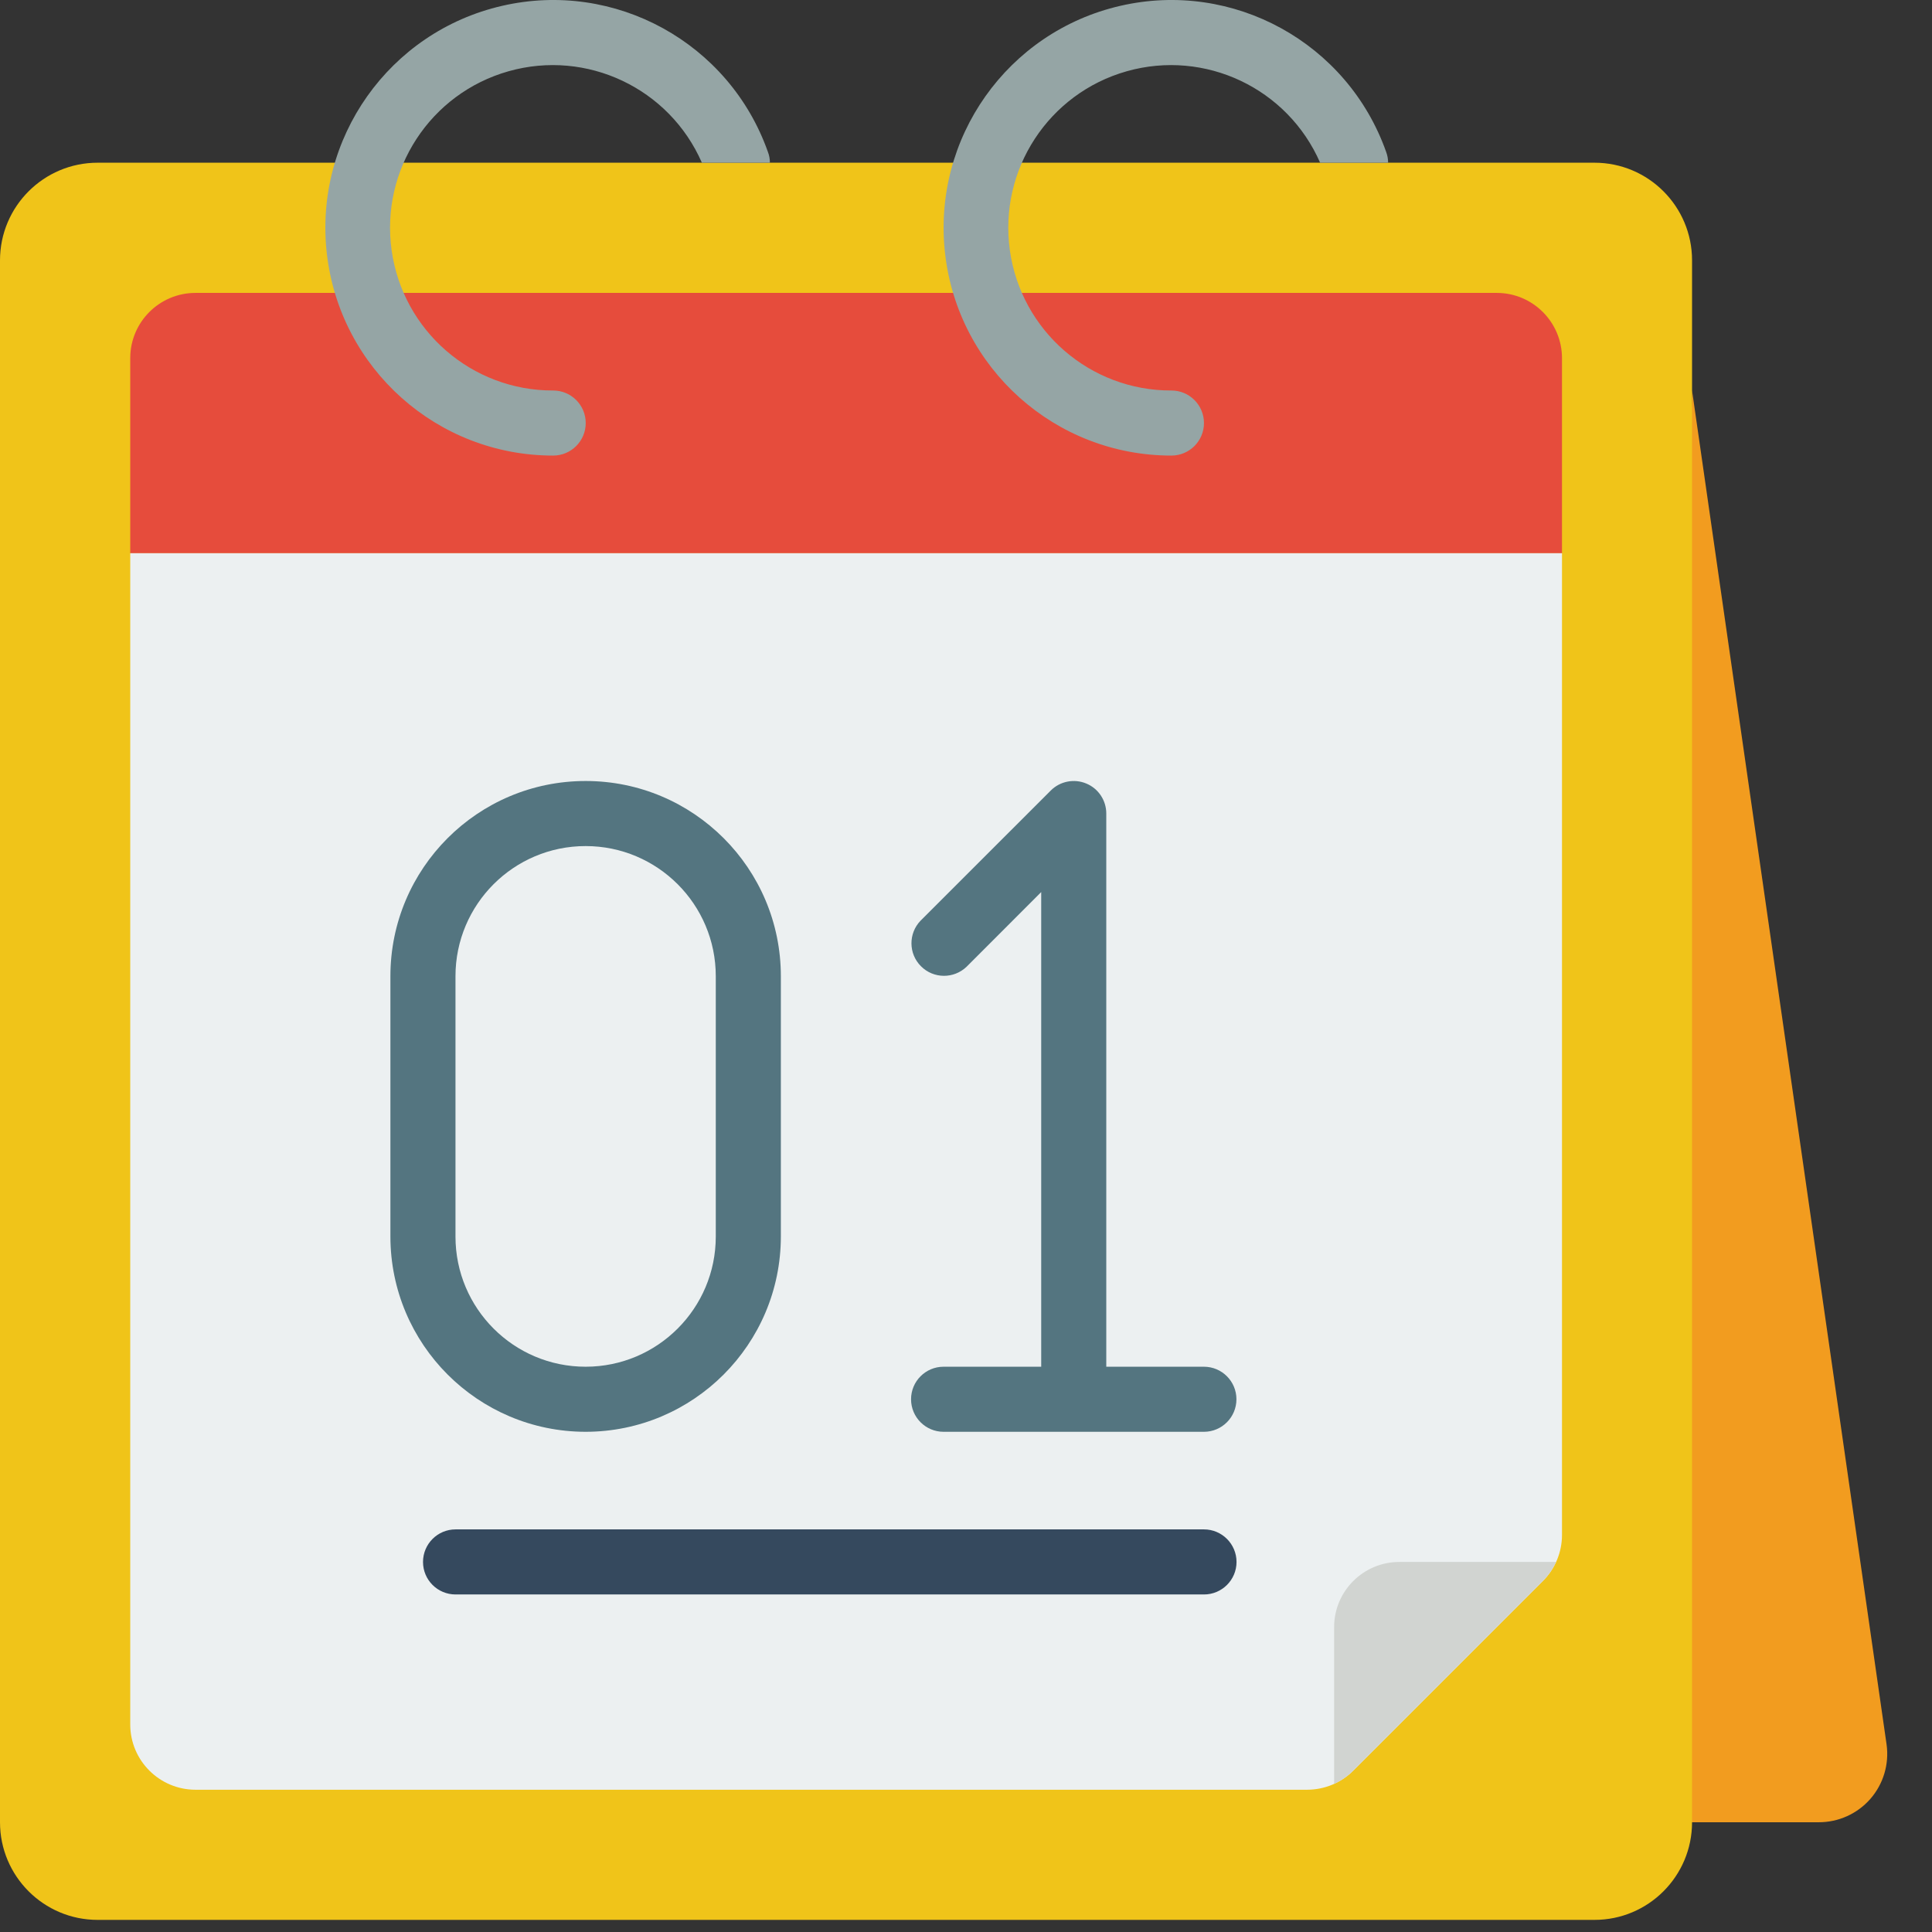 <svg width="41" height="41" viewBox="0 0 41 41" fill="none" xmlns="http://www.w3.org/2000/svg">
<rect x="0" y="0" width="41" height="41" fill="#333333" stroke="none"/>
<path d="M35.217 38.671L38.595 38.671C39.016 38.672 39.416 38.491 39.693 38.174C39.969 37.857 40.094 37.436 40.036 37.02L35.908 8.287L35.217 38.671Z" fill="#F29C1F"/>
<path d="M33.837 3.453H2.072C0.928 3.453 0 4.381 0 5.525V38.671C0 39.815 0.928 40.743 2.072 40.743H33.837C34.981 40.743 35.908 39.815 35.908 38.671V5.525C35.908 4.381 34.981 3.453 33.837 3.453Z" fill="#F0C419"/>
<path d="M33.148 7.597V11.74H2.764V7.597C2.766 6.835 3.383 6.218 4.145 6.216H31.767C32.528 6.218 33.145 6.835 33.148 7.597Z" fill="#E64C3C"/>
<path d="M33.148 11.74V32.574C33.148 32.942 33.001 33.294 32.74 33.554L28.721 37.573C28.462 37.834 28.109 37.98 27.741 37.981H4.145C3.383 37.978 2.766 37.361 2.764 36.599V11.74H33.148Z" fill="#ECF0F1"/>
<path d="M12.428 30.385C14.715 30.383 16.569 28.529 16.571 26.241V20.717C16.571 18.429 14.716 16.574 12.428 16.574C10.14 16.574 8.285 18.429 8.285 20.717V26.241C8.287 28.529 10.141 30.383 12.428 30.385ZM9.666 20.717C9.666 19.192 10.902 17.955 12.428 17.955C13.953 17.955 15.19 19.192 15.19 20.717V26.241C15.19 27.767 13.953 29.004 12.428 29.004C10.902 29.004 9.666 27.767 9.666 26.241V20.717Z" fill="#547580"/>
<path d="M20.024 29.004C19.643 29.004 19.334 29.313 19.334 29.694C19.334 30.076 19.643 30.385 20.024 30.385H25.549C25.93 30.385 26.239 30.076 26.239 29.694C26.239 29.313 25.93 29.004 25.549 29.004H23.477V17.264C23.477 16.985 23.309 16.733 23.051 16.627C22.793 16.52 22.496 16.579 22.299 16.776L19.536 19.538C19.275 19.809 19.278 20.24 19.545 20.506C19.811 20.773 20.242 20.776 20.513 20.515L22.096 18.931V29.004H20.024Z" fill="#547580"/>
<path d="M25.55 32.456H9.668C9.286 32.456 8.977 32.766 8.977 33.147C8.977 33.528 9.286 33.837 9.668 33.837H25.55C25.931 33.837 26.241 33.528 26.241 33.147C26.241 32.766 25.931 32.456 25.55 32.456Z" fill="#35495E"/>
<path d="M33.022 33.147C32.952 33.298 32.856 33.437 32.738 33.554L28.719 37.573C28.602 37.691 28.464 37.787 28.312 37.856V34.528C28.314 33.766 28.931 33.149 29.693 33.147H33.022Z" fill="#D1D4D1"/>
<path d="M16.338 3.453H14.895C14.205 1.872 12.453 1.043 10.793 1.512C9.132 1.981 8.072 3.603 8.311 5.312C8.55 7.021 10.014 8.292 11.739 8.287C12.121 8.287 12.43 8.596 12.43 8.978C12.43 9.359 12.121 9.668 11.739 9.668C9.281 9.669 7.214 7.823 6.936 5.381C6.658 2.938 8.259 0.675 10.655 0.124C13.05 -0.428 15.479 0.907 16.297 3.226C16.325 3.298 16.339 3.376 16.338 3.453Z" fill="#95A5A5"/>
<path d="M29.458 3.453H28.015C27.325 1.872 25.573 1.043 23.912 1.512C22.252 1.981 21.192 3.603 21.431 5.312C21.67 7.021 23.134 8.292 24.859 8.287C25.241 8.287 25.55 8.596 25.55 8.978C25.55 9.359 25.241 9.668 24.859 9.668C22.401 9.669 20.333 7.823 20.056 5.381C19.778 2.938 21.378 0.675 23.774 0.124C26.17 -0.428 28.598 0.907 29.417 3.226C29.444 3.298 29.458 3.376 29.458 3.453Z" fill="#95A5A5"/>
</svg>
